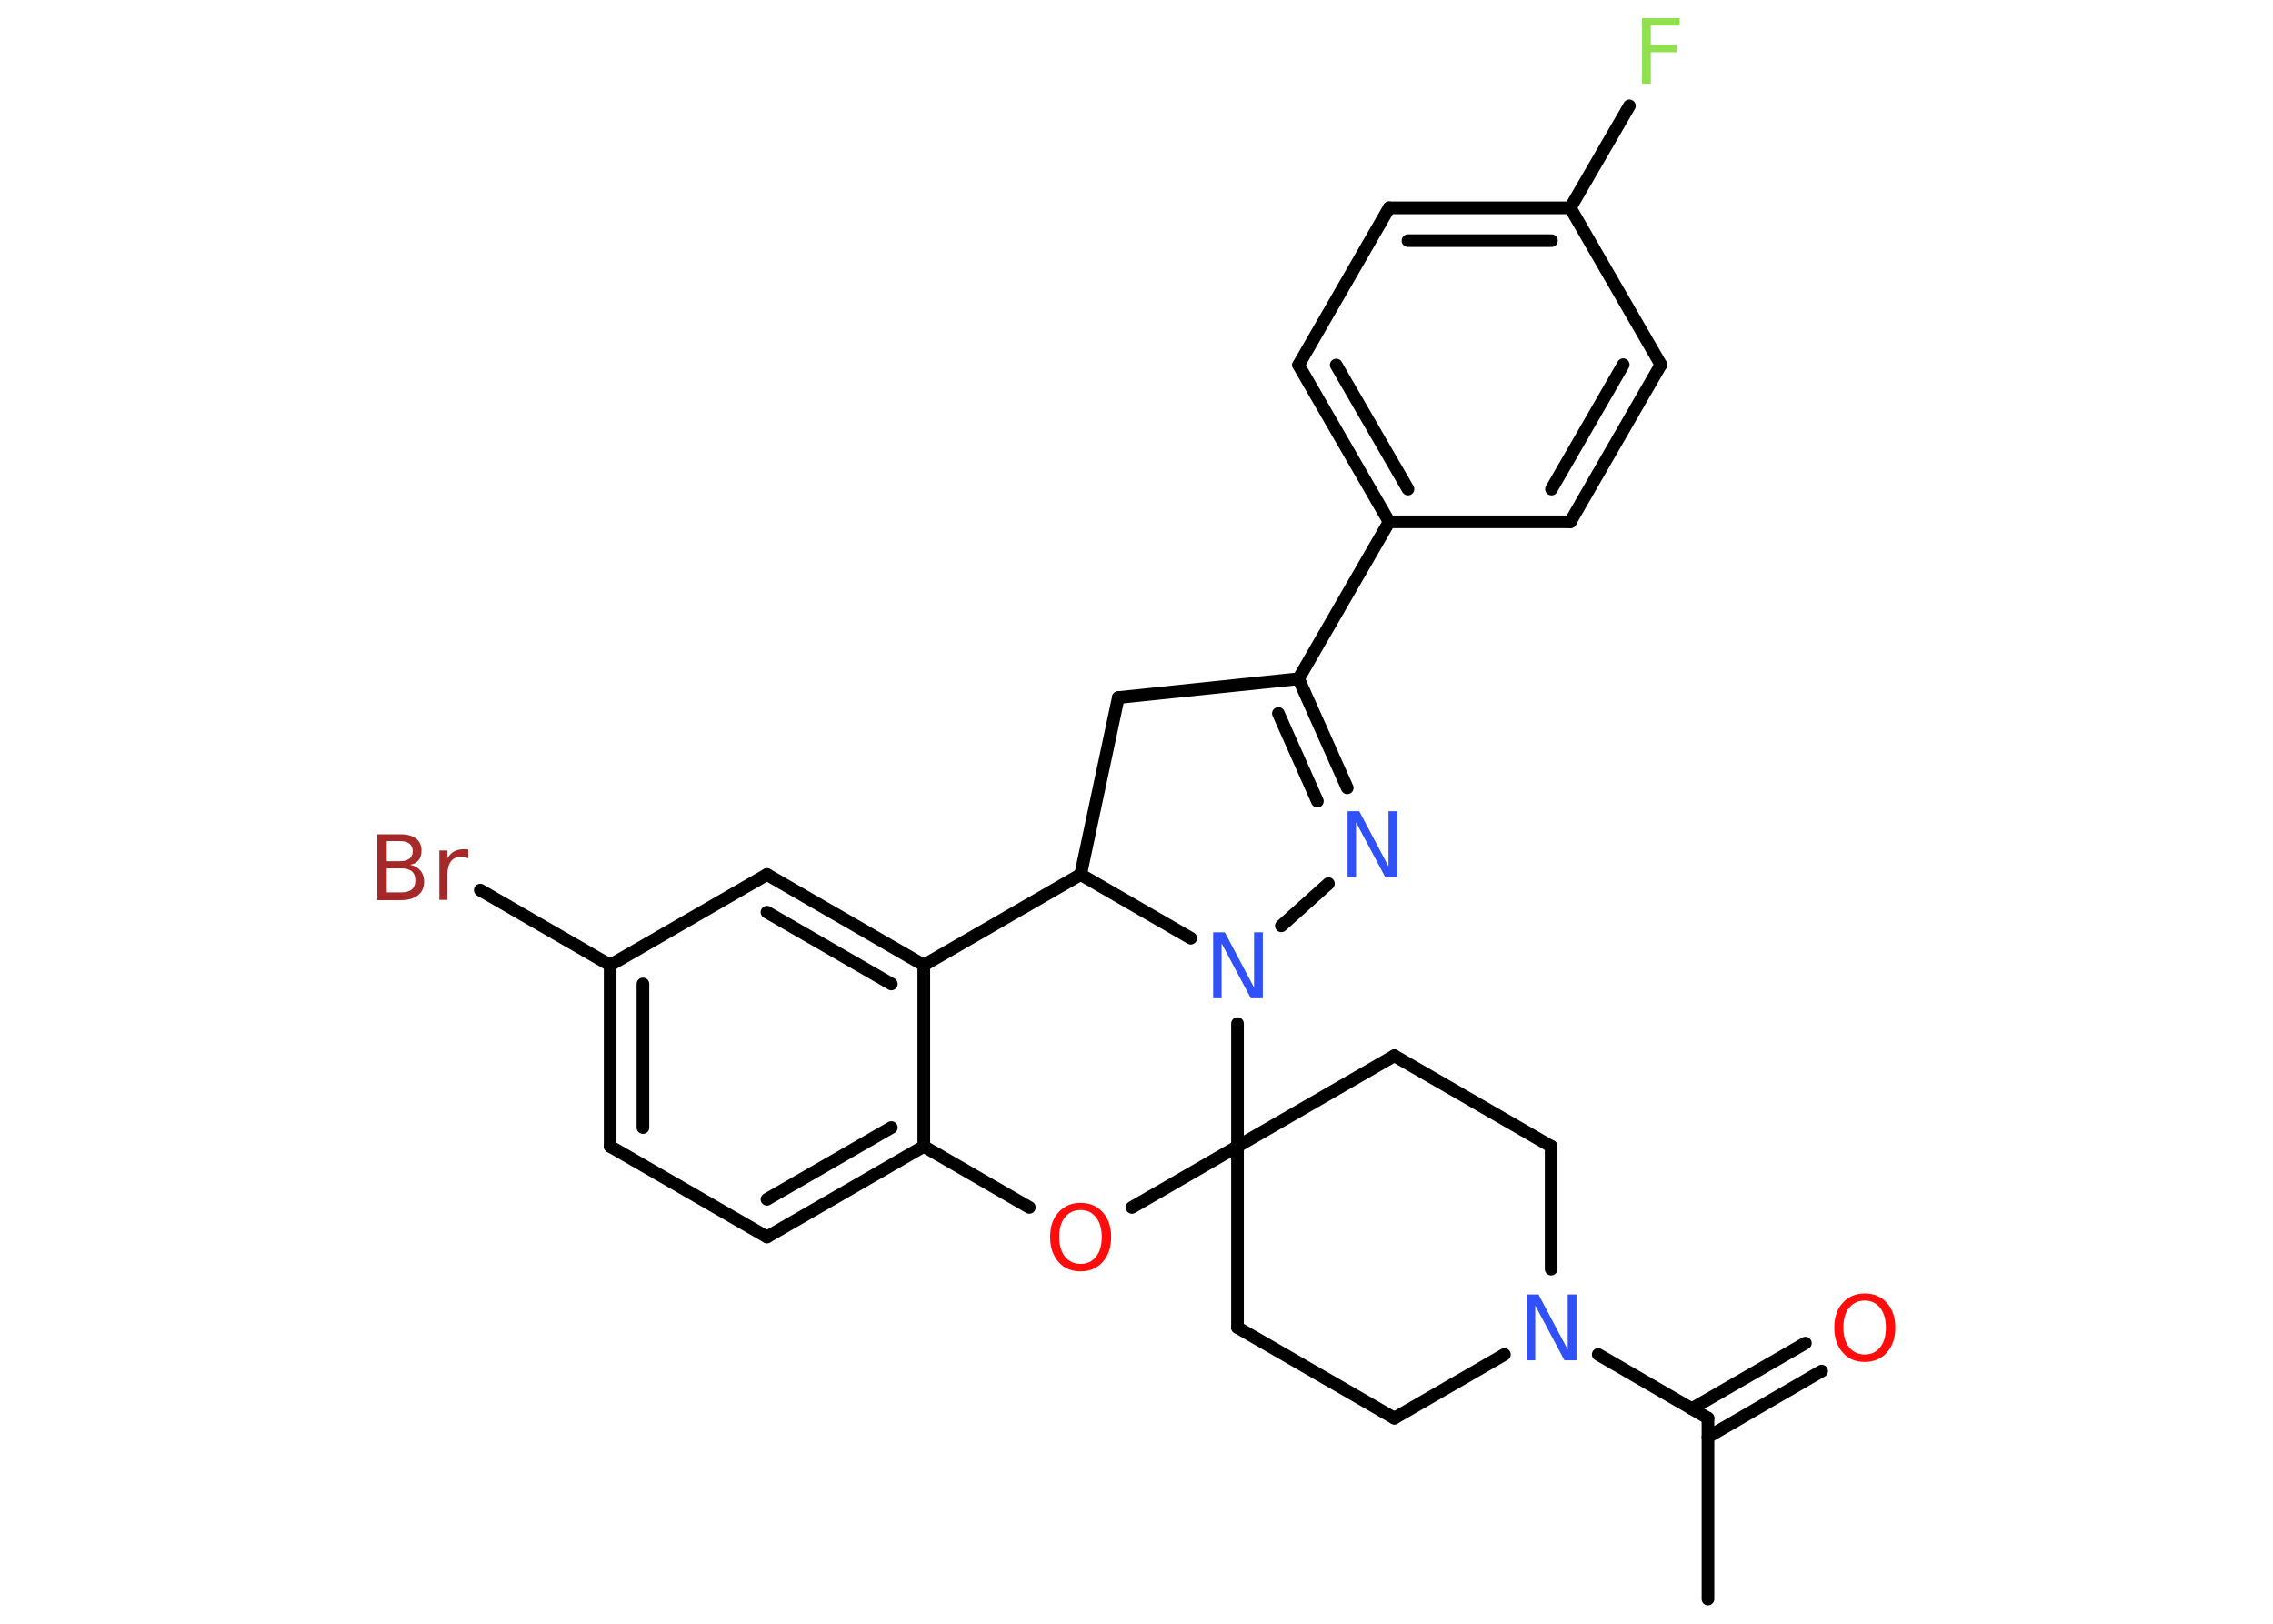 <?xml version='1.0' encoding='UTF-8'?>
<!DOCTYPE svg PUBLIC "-//W3C//DTD SVG 1.1//EN" "http://www.w3.org/Graphics/SVG/1.1/DTD/svg11.dtd">
<svg version='1.2' xmlns='http://www.w3.org/2000/svg' xmlns:xlink='http://www.w3.org/1999/xlink' width='70.0mm' height='50.0mm' viewBox='0 0 70.0 50.0'>
  <desc>Generated by the Chemistry Development Kit (http://github.com/cdk)</desc>
  <g stroke-linecap='round' stroke-linejoin='round' stroke='#000000' stroke-width='.39' fill='#3050F8'>
    <rect x='.0' y='.0' width='70.0' height='50.0' fill='#FFFFFF' stroke='none'/>
    <g id='mol1' class='mol'>
      <line id='mol1bnd1' class='bond' x1='52.6' y1='49.24' x2='52.6' y2='43.67'/>
      <g id='mol1bnd2' class='bond'>
        <line x1='52.1' y1='43.38' x2='55.6' y2='41.36'/>
        <line x1='52.6' y1='44.25' x2='56.1' y2='42.22'/>
      </g>
      <line id='mol1bnd3' class='bond' x1='52.6' y1='43.67' x2='49.22' y2='41.71'/>
      <line id='mol1bnd4' class='bond' x1='47.77' y1='39.08' x2='47.77' y2='35.3'/>
      <line id='mol1bnd5' class='bond' x1='47.77' y1='35.3' x2='42.94' y2='32.51'/>
      <line id='mol1bnd6' class='bond' x1='42.94' y1='32.51' x2='38.11' y2='35.3'/>
      <line id='mol1bnd7' class='bond' x1='38.11' y1='35.3' x2='38.11' y2='40.88'/>
      <line id='mol1bnd8' class='bond' x1='38.11' y1='40.88' x2='42.94' y2='43.67'/>
      <line id='mol1bnd9' class='bond' x1='46.33' y1='41.71' x2='42.94' y2='43.67'/>
      <line id='mol1bnd10' class='bond' x1='38.11' y1='35.3' x2='34.86' y2='37.18'/>
      <line id='mol1bnd11' class='bond' x1='31.7' y1='37.18' x2='28.45' y2='35.3'/>
      <g id='mol1bnd12' class='bond'>
        <line x1='23.62' y1='38.09' x2='28.45' y2='35.3'/>
        <line x1='23.62' y1='36.93' x2='27.45' y2='34.72'/>
      </g>
      <line id='mol1bnd13' class='bond' x1='23.62' y1='38.09' x2='18.79' y2='35.3'/>
      <g id='mol1bnd14' class='bond'>
        <line x1='18.79' y1='29.72' x2='18.79' y2='35.3'/>
        <line x1='19.8' y1='30.3' x2='19.8' y2='34.72'/>
      </g>
      <line id='mol1bnd15' class='bond' x1='18.79' y1='29.72' x2='14.79' y2='27.41'/>
      <line id='mol1bnd16' class='bond' x1='18.79' y1='29.72' x2='23.62' y2='26.93'/>
      <g id='mol1bnd17' class='bond'>
        <line x1='28.45' y1='29.72' x2='23.62' y2='26.93'/>
        <line x1='27.45' y1='30.3' x2='23.62' y2='28.09'/>
      </g>
      <line id='mol1bnd18' class='bond' x1='28.45' y1='35.3' x2='28.45' y2='29.72'/>
      <line id='mol1bnd19' class='bond' x1='28.45' y1='29.72' x2='33.28' y2='26.93'/>
      <line id='mol1bnd20' class='bond' x1='33.28' y1='26.93' x2='34.44' y2='21.48'/>
      <line id='mol1bnd21' class='bond' x1='34.44' y1='21.48' x2='39.99' y2='20.9'/>
      <line id='mol1bnd22' class='bond' x1='39.99' y1='20.9' x2='42.78' y2='16.07'/>
      <g id='mol1bnd23' class='bond'>
        <line x1='39.99' y1='11.24' x2='42.78' y2='16.07'/>
        <line x1='41.15' y1='11.24' x2='43.36' y2='15.06'/>
      </g>
      <line id='mol1bnd24' class='bond' x1='39.99' y1='11.24' x2='42.78' y2='6.4'/>
      <g id='mol1bnd25' class='bond'>
        <line x1='48.36' y1='6.4' x2='42.78' y2='6.4'/>
        <line x1='47.78' y1='7.41' x2='43.36' y2='7.41'/>
      </g>
      <line id='mol1bnd26' class='bond' x1='48.36' y1='6.4' x2='50.18' y2='3.26'/>
      <line id='mol1bnd27' class='bond' x1='48.36' y1='6.4' x2='51.15' y2='11.23'/>
      <g id='mol1bnd28' class='bond'>
        <line x1='48.36' y1='16.07' x2='51.15' y2='11.23'/>
        <line x1='47.78' y1='15.06' x2='49.99' y2='11.23'/>
      </g>
      <line id='mol1bnd29' class='bond' x1='42.78' y1='16.07' x2='48.36' y2='16.07'/>
      <g id='mol1bnd30' class='bond'>
        <line x1='41.49' y1='24.26' x2='39.99' y2='20.9'/>
        <line x1='40.57' y1='24.67' x2='39.37' y2='21.97'/>
      </g>
      <line id='mol1bnd31' class='bond' x1='40.91' y1='27.21' x2='39.46' y2='28.51'/>
      <line id='mol1bnd32' class='bond' x1='33.28' y1='26.93' x2='36.67' y2='28.89'/>
      <line id='mol1bnd33' class='bond' x1='38.11' y1='35.3' x2='38.11' y2='31.52'/>
      <path id='mol1atm3' class='atom' d='M57.43 40.05q-.3 .0 -.48 .22q-.18 .22 -.18 .61q.0 .38 .18 .61q.18 .22 .48 .22q.3 .0 .47 -.22q.18 -.22 .18 -.61q.0 -.38 -.18 -.61q-.18 -.22 -.47 -.22zM57.43 39.83q.42 .0 .68 .29q.26 .29 .26 .76q.0 .48 -.26 .77q-.26 .29 -.68 .29q-.43 .0 -.68 -.29q-.26 -.29 -.26 -.77q.0 -.48 .26 -.76q.26 -.29 .68 -.29z' stroke='none' fill='#FF0D0D'/>
      <path id='mol1atm4' class='atom' d='M47.01 39.86h.37l.9 1.7v-1.7h.27v2.03h-.37l-.9 -1.69v1.69h-.26v-2.03z' stroke='none'/>
      <path id='mol1atm10' class='atom' d='M33.28 37.26q-.3 .0 -.48 .22q-.18 .22 -.18 .61q.0 .38 .18 .61q.18 .22 .48 .22q.3 .0 .47 -.22q.18 -.22 .18 -.61q.0 -.38 -.18 -.61q-.18 -.22 -.47 -.22zM33.28 37.04q.42 .0 .68 .29q.26 .29 .26 .76q.0 .48 -.26 .77q-.26 .29 -.68 .29q-.43 .0 -.68 -.29q-.26 -.29 -.26 -.77q.0 -.48 .26 -.76q.26 -.29 .68 -.29z' stroke='none' fill='#FF0D0D'/>
      <path id='mol1atm15' class='atom' d='M11.91 26.74v.74h.44q.22 .0 .33 -.09q.11 -.09 .11 -.28q.0 -.19 -.11 -.28q-.11 -.09 -.33 -.09h-.44zM11.91 25.91v.61h.4q.2 .0 .3 -.08q.1 -.08 .1 -.23q.0 -.15 -.1 -.23q-.1 -.08 -.3 -.08h-.4zM11.63 25.69h.7q.31 .0 .48 .13q.17 .13 .17 .37q.0 .19 -.09 .3q-.09 .11 -.26 .14q.2 .04 .32 .18q.11 .14 .11 .34q.0 .27 -.19 .42q-.19 .15 -.53 .15h-.72v-2.03zM14.41 26.43q-.04 -.02 -.09 -.04q-.05 -.01 -.11 -.01q-.21 .0 -.32 .14q-.11 .14 -.11 .39v.8h-.25v-1.52h.25v.24q.08 -.14 .2 -.21q.13 -.07 .31 -.07q.03 .0 .06 .0q.03 .0 .07 .01v.26z' stroke='none' fill='#A62929'/>
      <path id='mol1atm25' class='atom' d='M50.57 .56h1.16v.23h-.89v.59h.8v.23h-.8v.97h-.27v-2.03z' stroke='none' fill='#90E050'/>
      <path id='mol1atm28' class='atom' d='M41.49 24.98h.37l.9 1.7v-1.7h.27v2.03h-.37l-.9 -1.69v1.69h-.26v-2.03z' stroke='none'/>
      <path id='mol1atm29' class='atom' d='M37.35 28.71h.37l.9 1.7v-1.7h.27v2.03h-.37l-.9 -1.69v1.69h-.26v-2.03z' stroke='none'/>
    </g>
  </g>
</svg>
